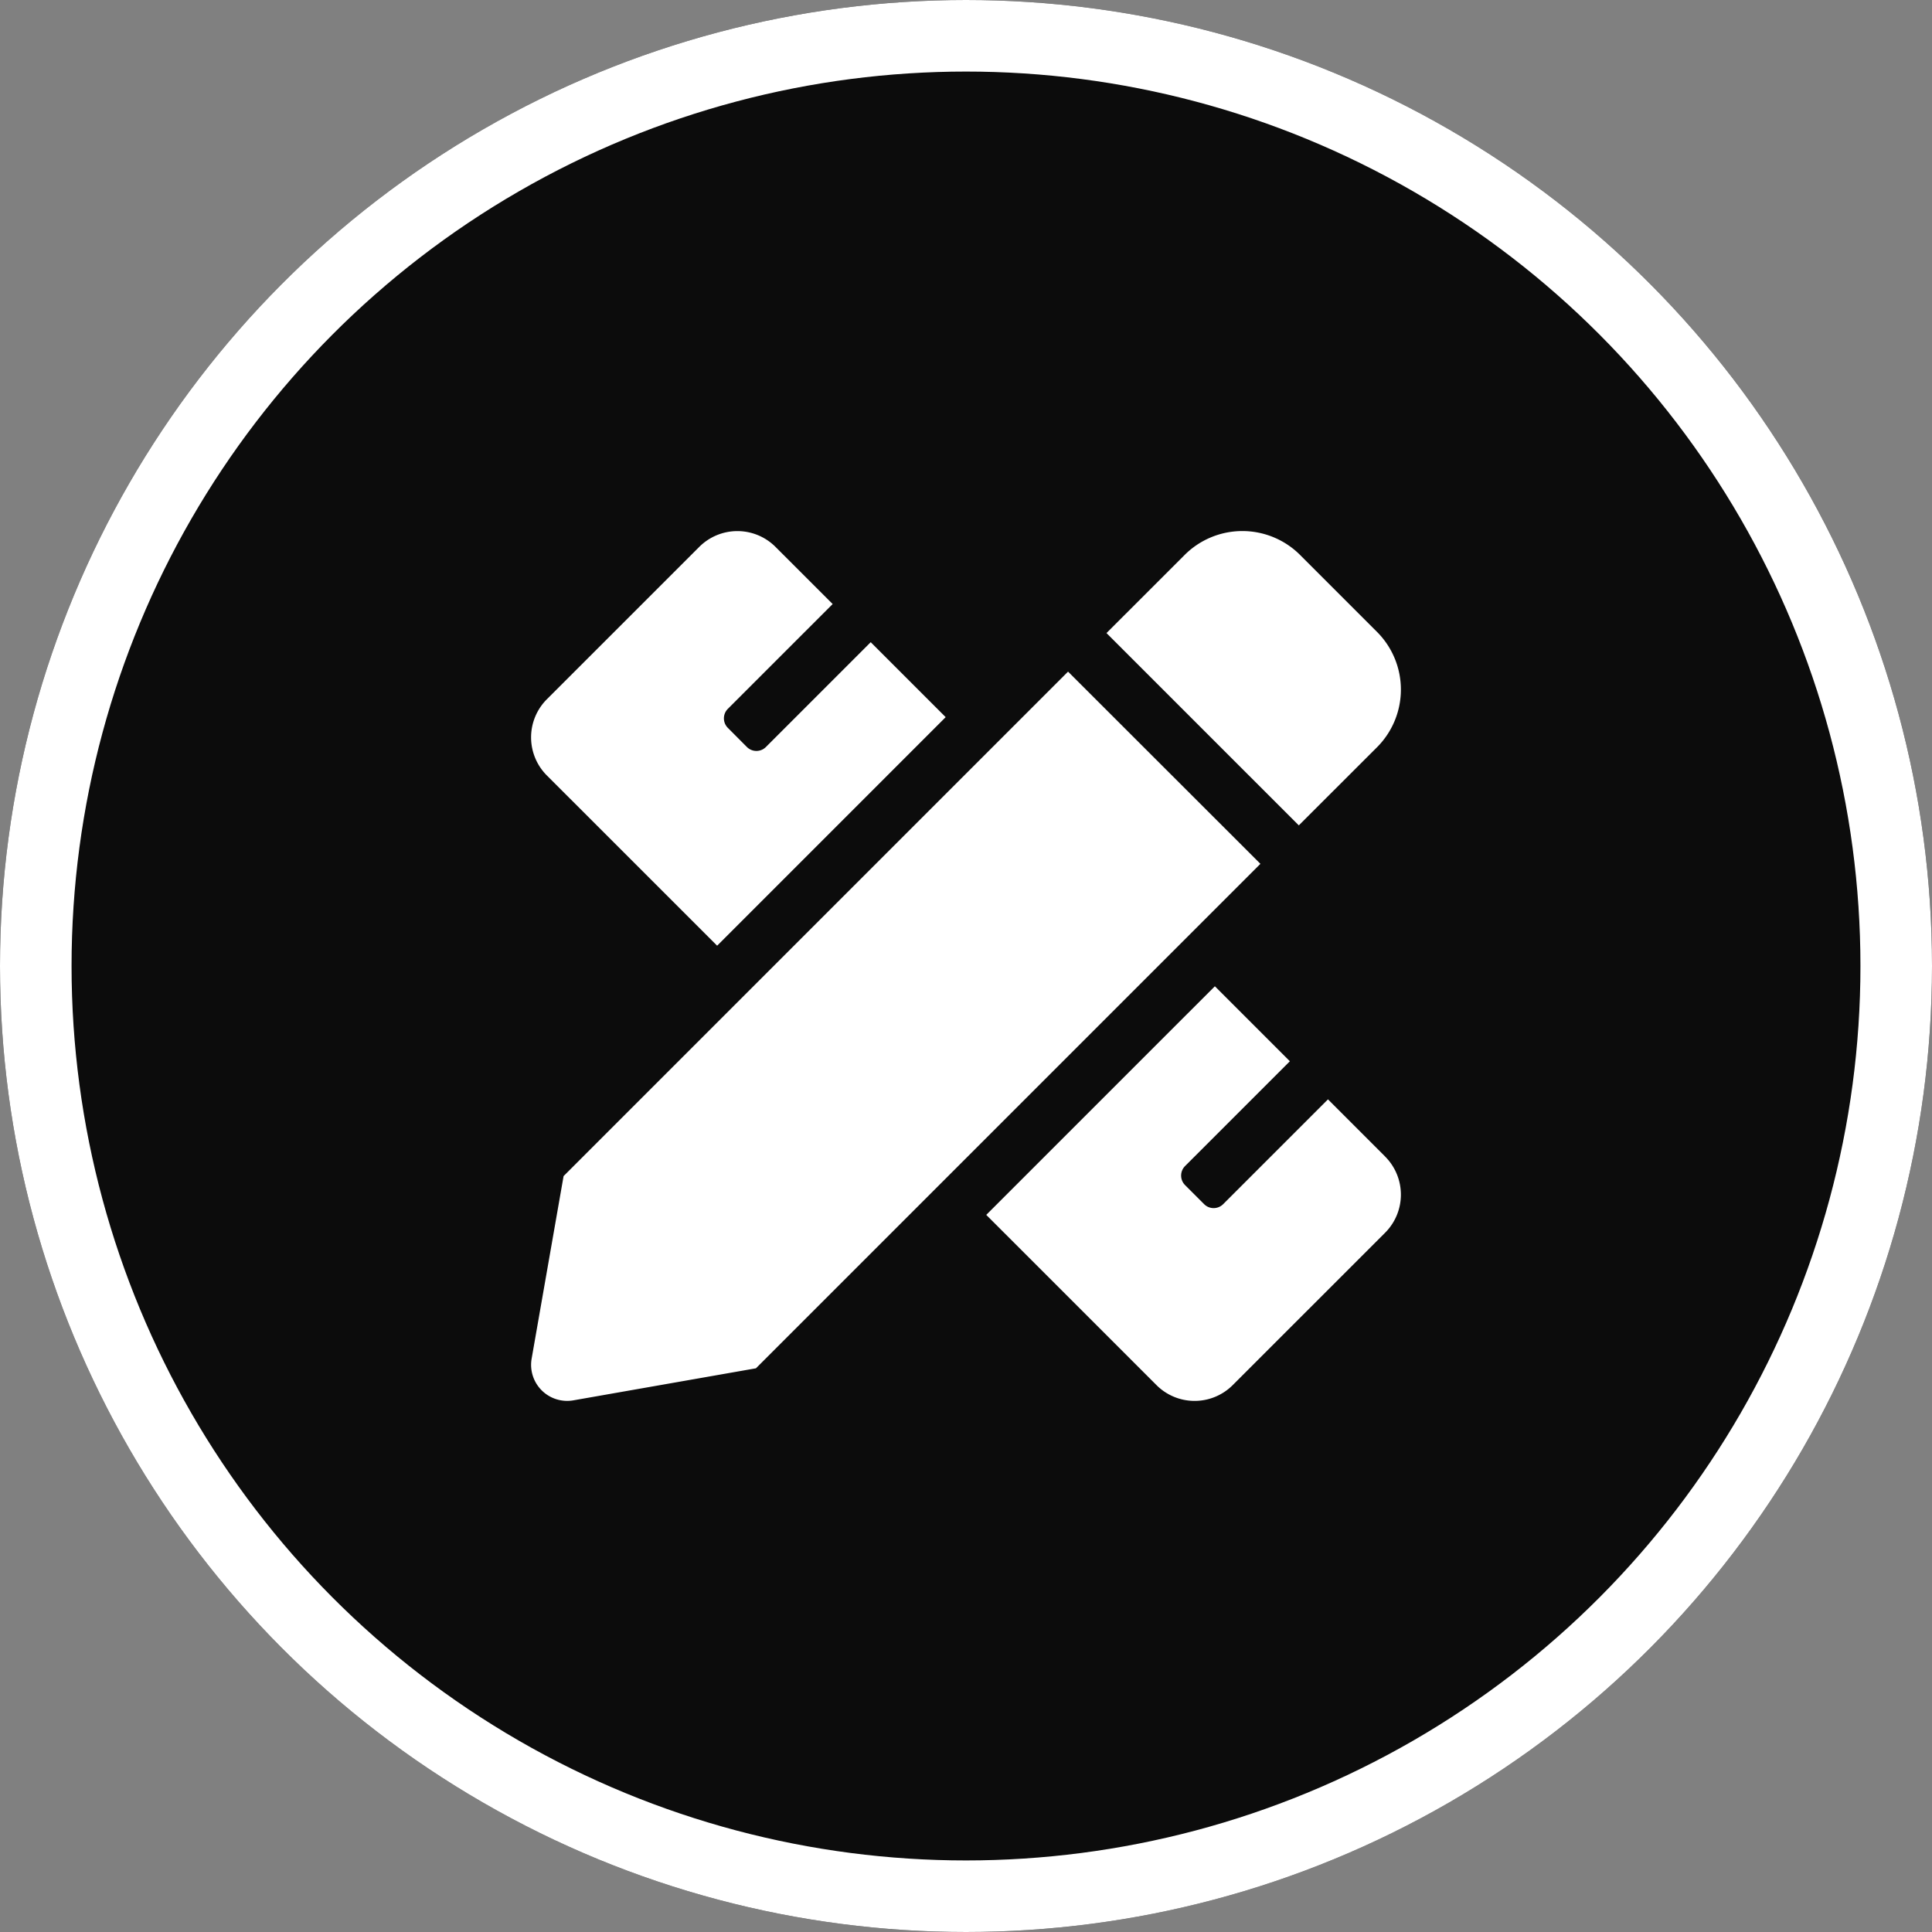 <svg xmlns="http://www.w3.org/2000/svg" width="108" height="108" viewBox="0 0 108 108">
  <rect x="0" y="0" width="108" height="108" fill="#808080" stroke="none"/>
  <g id="Group_72" data-name="Group 72" transform="translate(-866 -3134.915)">
    <g id="Ellipse_2" data-name="Ellipse 2" transform="translate(866 3134.915)" fill="#0c0c0c" stroke="#fff" stroke-width="4">
      <circle cx="54" cy="54" r="54" stroke="none"/>
      <circle cx="54" cy="54" r="52" fill="none"/>
    </g>
    <path id="Icon_awesome-pencil-ruler" data-name="Icon awesome-pencil-ruler" d="M10.4,23.176,23.176,10.4l-4.19-4.19-5.858,5.858a.752.752,0,0,1-1.065,0L11,11a.752.752,0,0,1,0-1.065l5.858-5.858L13.662.882a3.012,3.012,0,0,0-4.26,0L.882,9.4a3.013,3.013,0,0,0,0,4.26L10.4,23.176ZM47.287,12.084a4.562,4.562,0,0,0,0-6.451l-4.3-4.3a4.564,4.564,0,0,0-6.453,0L32.166,5.7l10.75,10.75ZM30.017,7.855l-28.2,28.2L.031,46.259a2.016,2.016,0,0,0,2.335,2.332L12.57,46.8l28.2-28.2ZM47.741,34.961l-3.195-3.195-5.858,5.858a.752.752,0,0,1-1.065,0l-1.065-1.065a.754.754,0,0,1,0-1.065l5.858-5.858-4.192-4.192L25.444,38.224l9.517,9.516a3.012,3.012,0,0,0,4.26,0l8.519-8.518a3.012,3.012,0,0,0,0-4.26Z" transform="translate(895.688 3164.604)" fill="#fff"/>
  </g>
</svg>

